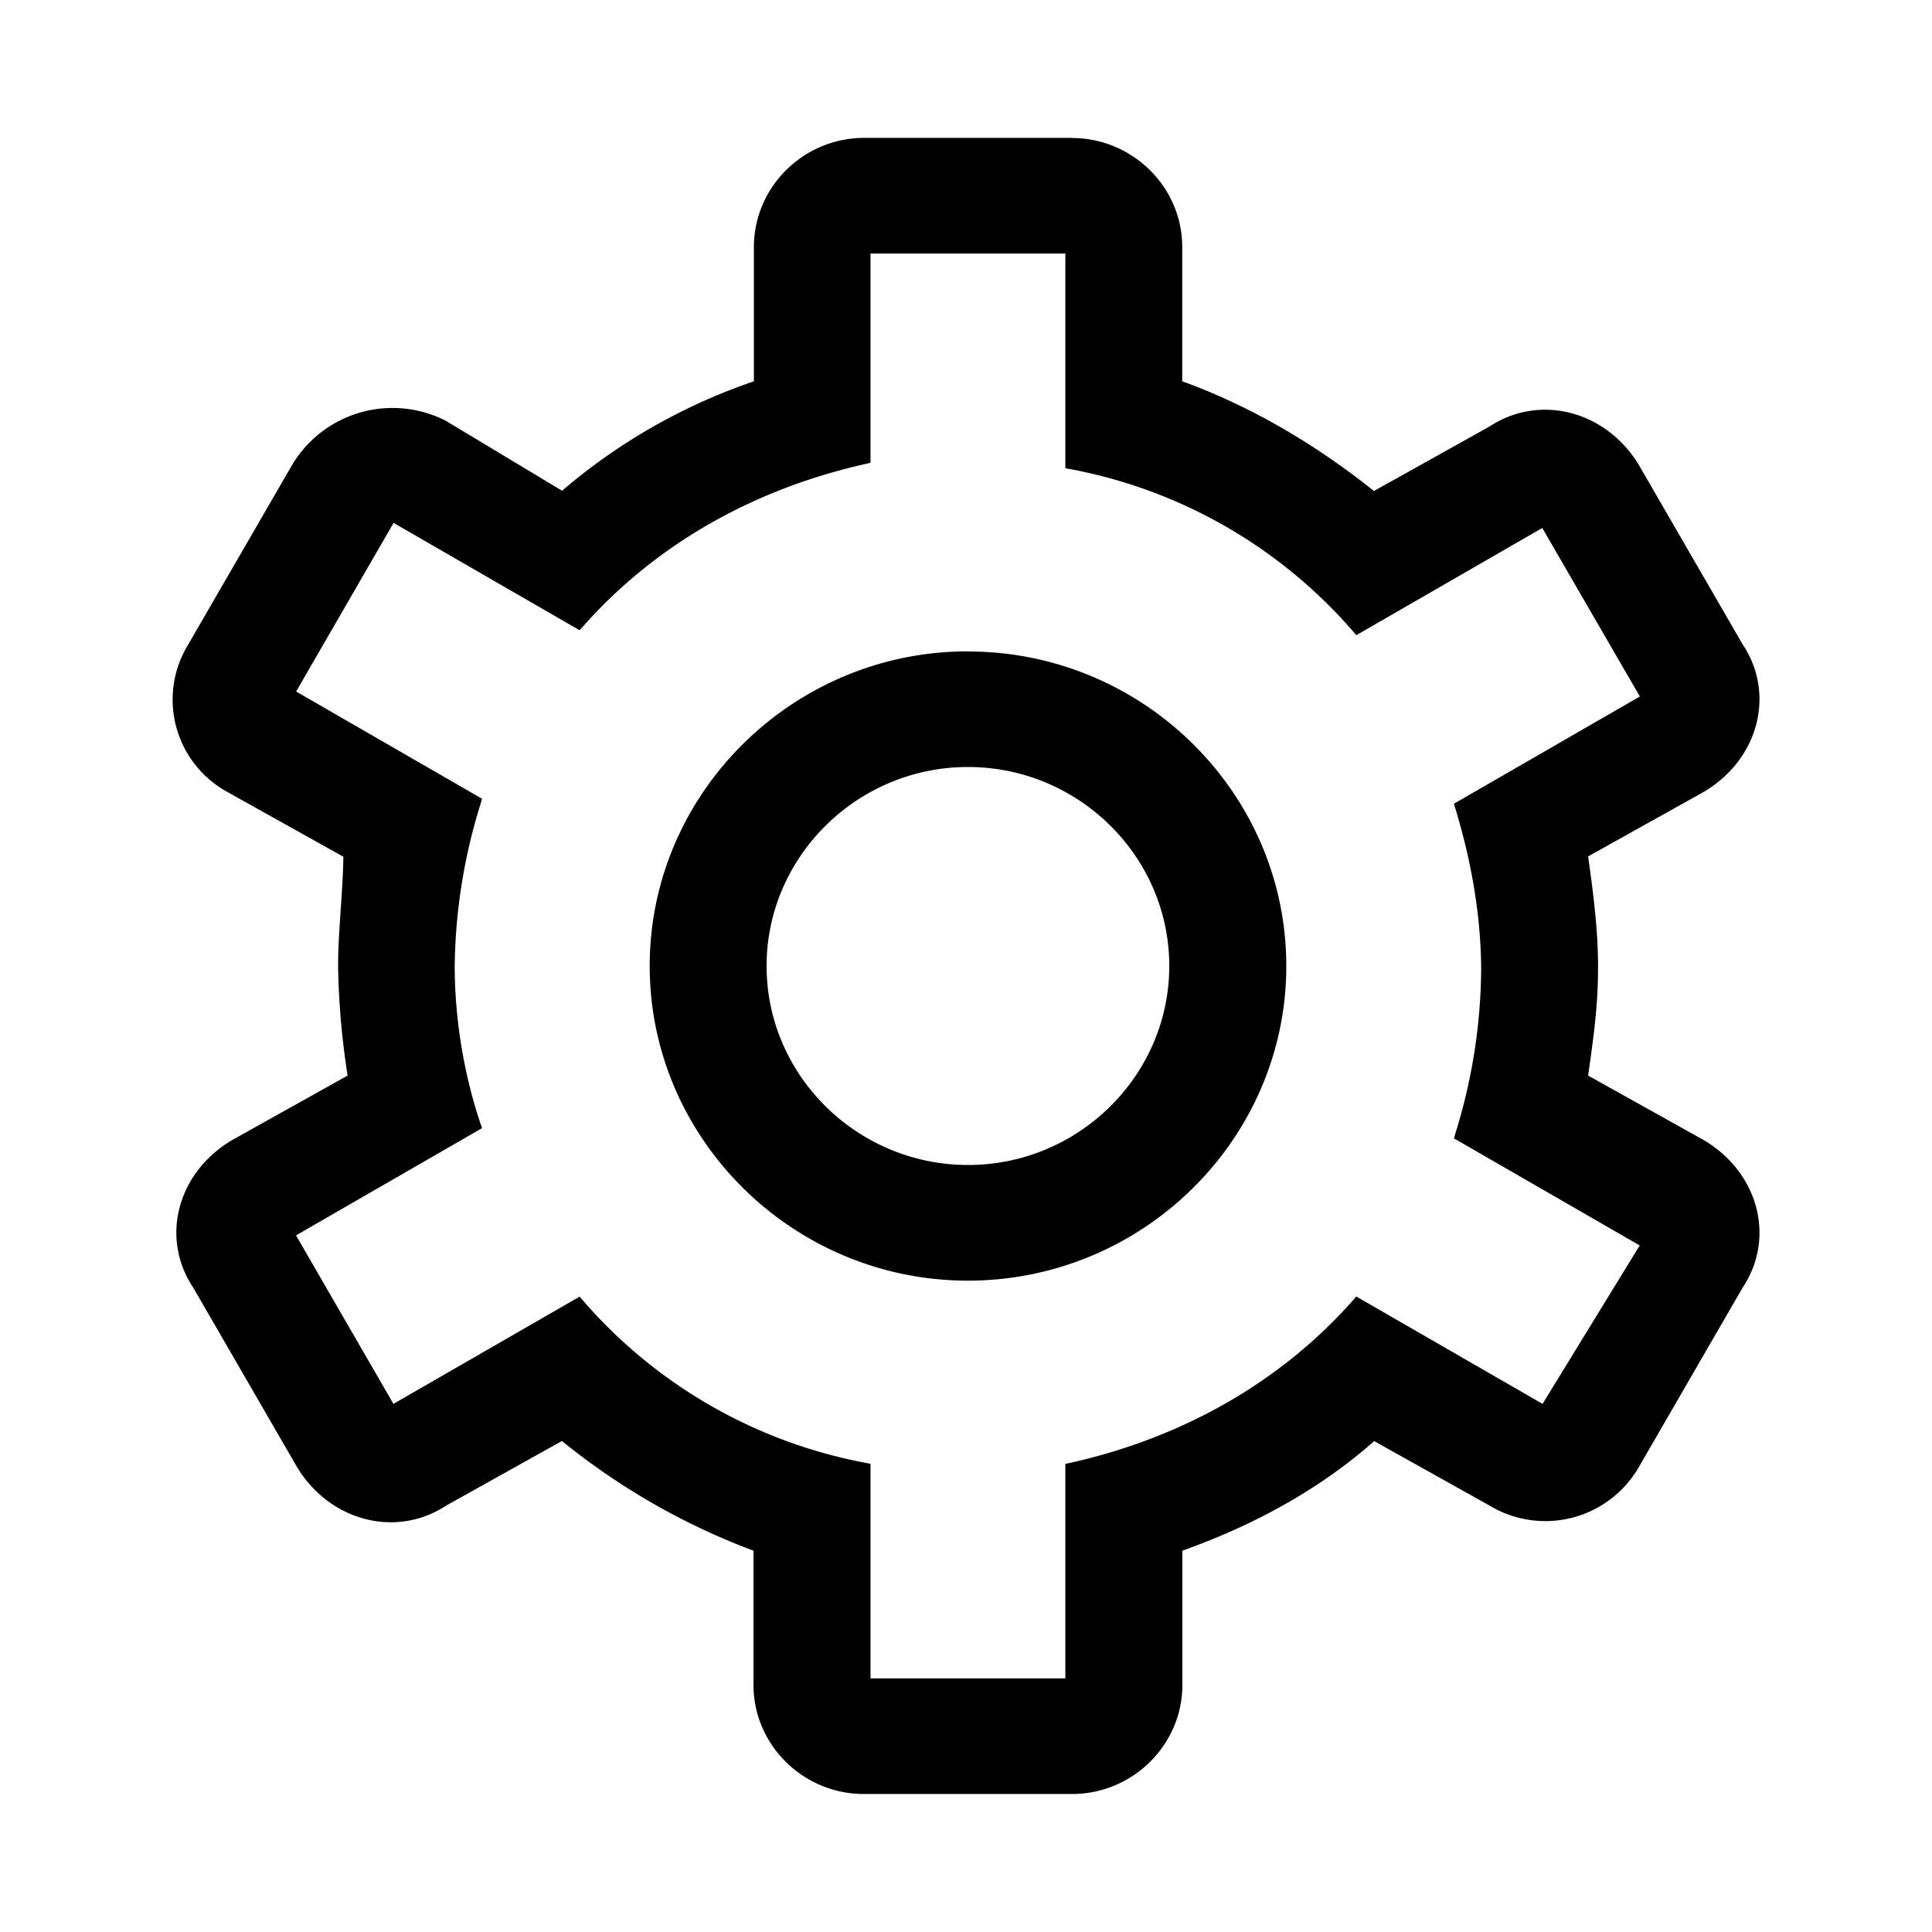 <?xml version="1.0" standalone="no"?><!DOCTYPE svg PUBLIC "-//W3C//DTD SVG 1.1//EN" "http://www.w3.org/Graphics/SVG/1.1/DTD/svg11.dtd"><svg class="icon" width="32px" height="32.00px" viewBox="0 0 1024 1024" version="1.1" xmlns="http://www.w3.org/2000/svg"><path  d="M568.101 73.143c32.183 0 58.514 26.039 58.514 57.783v71.168c35.401 12.8 70.071 32.914 101.595 58.149l61.221-34.158c26.551-17.481 61.659-8.485 79.141 20.261l55.003 95.086c17.627 26.331 8.558 61.001-20.48 78.263l-61.367 34.231c3.511 24.357 5.266 42.057 5.266 58.075 0 17.847-1.317 30.939-5.266 58.075l61.367 34.231c29.038 17.262 38.107 51.931 20.48 78.263l-55.003 95.086a57.198 57.198 0 0 1-79.067 20.334l-61.147-34.158c-28.233 24.869-62.025 43.886-101.669 58.075v71.095c0 31.817-26.331 57.856-58.514 57.856H457.874c-32.183 0-58.514-26.039-58.514-57.783v-71.168a362.862 362.862 0 0 1-101.522-58.149l-61.221 34.158c-26.551 17.481-61.659 8.485-79.141-20.261l-55.003-95.086c-17.627-26.331-8.631-61.001 20.48-78.263l61.294-34.231A412.526 412.526 0 0 1 179.2 512c0-8.046 0.366-14.775 1.39-30.135 0.951-13.897 1.317-20.699 1.39-27.794l-61.586-34.377a55.808 55.808 0 0 1-20.626-78.117l55.15-95.305a62.025 62.025 0 0 1 81.627-23.113l0.073 0.073 61.294 36.864a309.833 309.833 0 0 1 101.669-58.002V130.926c0-31.817 26.331-57.856 58.514-57.856h110.08z m-3.438 61.221H461.385v110.885l-2.633 0.658c-60.05 13.458-111.689 43.154-149.65 86.016l-1.902 2.121-98.597-56.905-51.639 89.381 98.523 56.832-0.731 2.56A299.154 299.154 0 0 0 241.006 512c0 28.233 4.974 57.783 13.605 83.31l0.878 2.633-98.597 56.832 51.639 89.307L307.2 687.25l1.902 2.194A262.583 262.583 0 0 0 458.606 775.314l2.779 0.512v113.737H564.663v-113.664l2.706-0.585c60.05-13.458 111.689-43.154 149.65-86.016l1.829-2.121 98.743 56.905 51.493-83.968-98.45-56.759 0.731-2.56a299.154 299.154 0 0 0 13.678-86.162c0-27.794-4.827-57.051-13.678-86.089l-0.731-2.56 98.523-56.832-51.712-89.307-98.597 56.832-1.829-2.194A262.583 262.583 0 0 0 567.515 248.686l-2.853-0.512V134.363z m-51.639 210.944C605.842 345.234 681.765 420.279 681.765 512S605.842 678.766 513.024 678.766C420.279 678.766 344.357 603.648 344.357 512c0-91.721 75.922-166.766 168.667-166.766z m0 61.221c-58.661 0-106.715 47.543-106.715 105.472 0 58.002 48.055 105.472 106.789 105.472 58.661 0 106.642-47.543 106.642-105.472 0-58.002-47.982-105.472-106.715-105.472z" /></svg>
